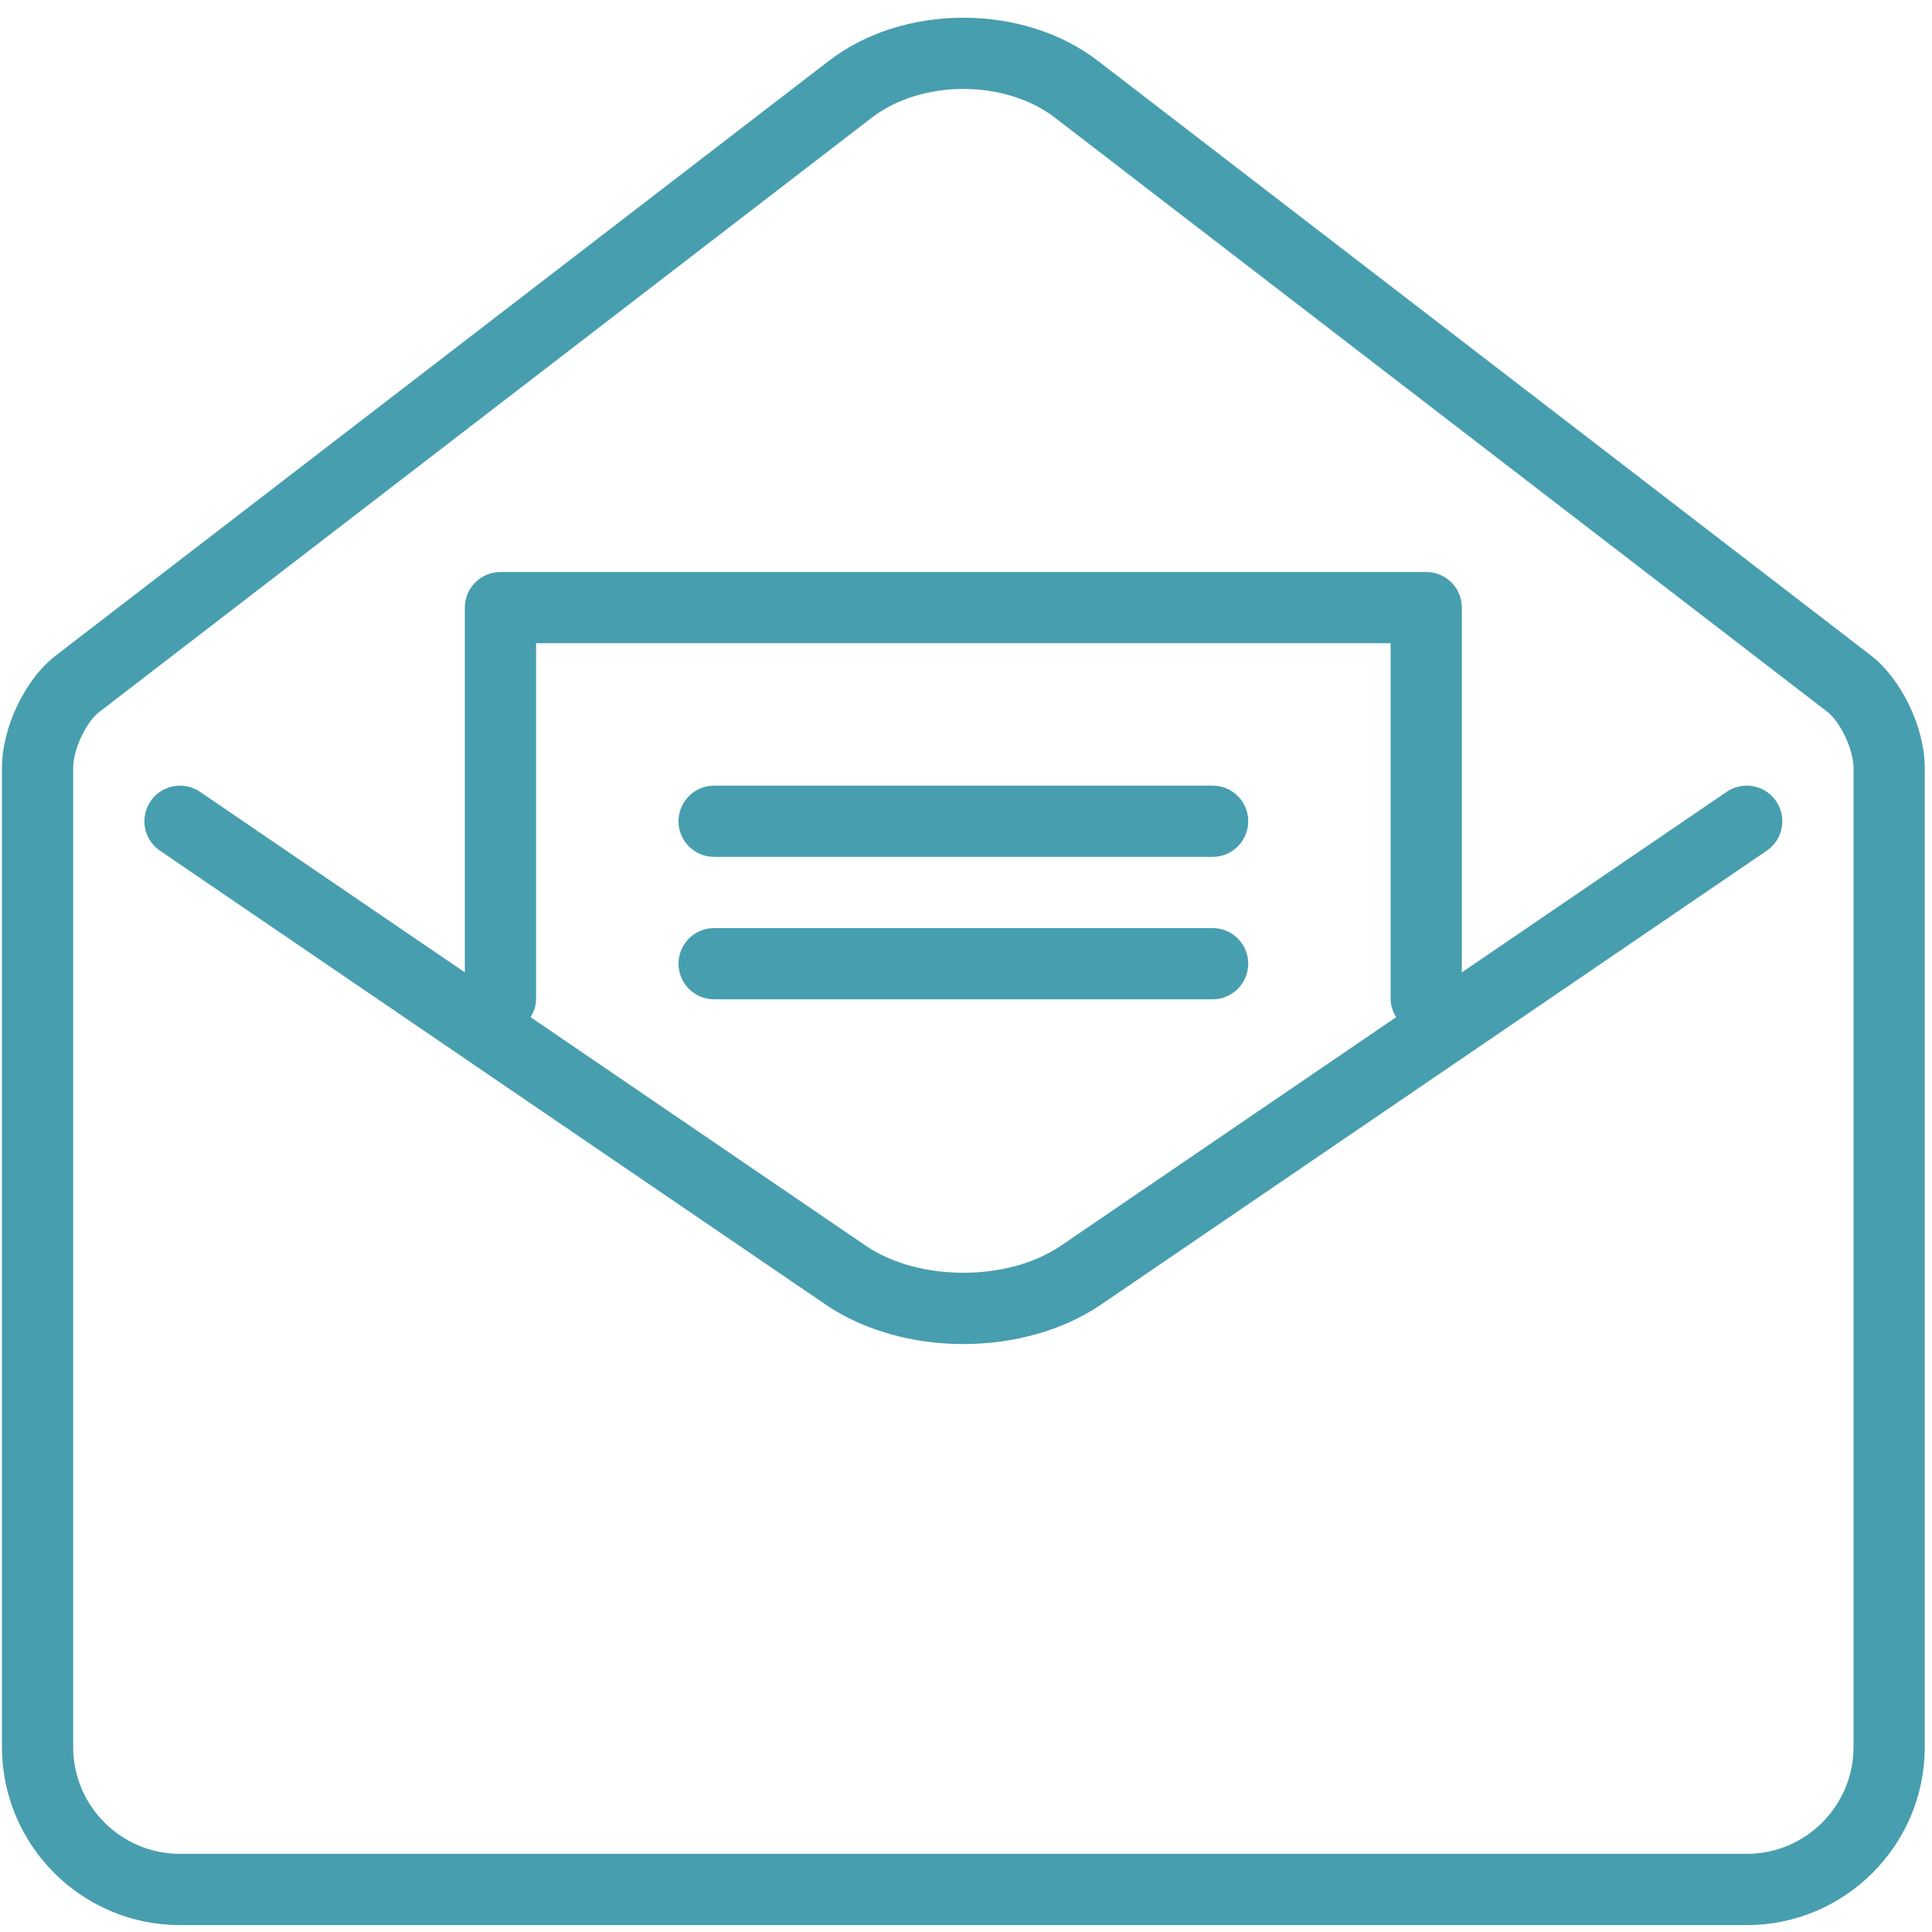 <?xml version="1.0" encoding="UTF-8" standalone="no"?>
<svg width="63px" height="63px" viewBox="0 0 63 63" version="1.1" xmlns="http://www.w3.org/2000/svg" xmlns:xlink="http://www.w3.org/1999/xlink" xmlns:sketch="http://www.bohemiancoding.com/sketch/ns">
    <!-- Generator: Sketch 3.3.2 (12043) - http://www.bohemiancoding.com/sketch -->
    <title>letter</title>
    <desc>Created with Sketch.</desc>
    <defs></defs>
    <g id="1920x1024" stroke="none" stroke-width="1" fill="none" fill-rule="evenodd" sketch:type="MSPage">
        <g id="1920x1024---20160718_main" sketch:type="MSArtboardGroup" transform="translate(-443, -3067)" fill="#479EAF">
            <g id="плюшки-2" sketch:type="MSLayerGroup" transform="translate(328, 2989)">
                <g id="1" transform="translate(0, 0.906)" sketch:type="MSShapeGroup">
                    <g id="letter" transform="translate(115.064, 77.169)">
                        <path d="M56.24,25.746 L47.605,31.633 L47.605,19.739 C47.605,19.098 47.086,18.578 46.444,18.578 L16.255,18.578 C15.613,18.578 15.094,19.098 15.094,19.739 L15.094,31.633 L6.459,25.746 C5.93,25.385 5.206,25.521 4.846,26.051 C4.484,26.581 4.622,27.303 5.151,27.664 L26.859,42.465 C28.118,43.323 29.734,43.753 31.35,43.753 C32.966,43.753 34.581,43.323 35.841,42.465 L57.548,27.664 C58.077,27.303 58.215,26.581 57.853,26.051 C57.493,25.521 56.771,25.386 56.24,25.746 L56.24,25.746 Z M34.532,40.546 C32.807,41.723 29.893,41.722 28.167,40.546 L17.238,33.094 C17.341,32.921 17.417,32.728 17.417,32.511 L17.417,20.9 L45.283,20.9 L45.283,32.511 C45.283,32.728 45.359,32.921 45.462,33.094 L34.532,40.546 L34.532,40.546 Z" id="Fill-1"></path>
                        <path d="M60.934,21.291 L35.739,1.911 C34.558,1.003 33,0.503 31.35,0.503 C29.7,0.503 28.142,1.003 26.962,1.911 L1.757,21.3 C0.755,22.069 0,23.644 0,24.964 L0,56.894 C0,60.095 2.604,62.7 5.806,62.7 L56.894,62.7 C60.095,62.7 62.7,60.095 62.7,56.894 L62.7,24.964 C62.7,23.645 61.94,22.066 60.934,21.291 L60.934,21.291 Z M60.377,56.894 C60.377,58.815 58.815,60.377 56.894,60.377 L5.806,60.377 C3.885,60.377 2.322,58.815 2.322,56.894 L2.322,24.964 C2.322,24.373 2.741,23.472 3.171,23.143 L28.377,3.752 C29.144,3.163 30.226,2.825 31.35,2.825 C32.474,2.825 33.557,3.163 34.323,3.752 L59.518,23.132 C59.951,23.466 60.377,24.373 60.377,24.964 L60.377,56.894 L60.377,56.894 Z" id="Fill-2"></path>
                        <path d="M39.478,25.544 L23.222,25.544 C22.58,25.544 22.061,26.064 22.061,26.705 C22.061,27.346 22.58,27.866 23.222,27.866 L39.478,27.866 C40.12,27.866 40.639,27.346 40.639,26.705 C40.639,26.064 40.12,25.544 39.478,25.544" id="Fill-3"></path>
                        <path d="M39.478,30.189 L23.222,30.189 C22.58,30.189 22.061,30.709 22.061,31.35 C22.061,31.991 22.58,32.511 23.222,32.511 L39.478,32.511 C40.12,32.511 40.639,31.991 40.639,31.35 C40.639,30.709 40.12,30.189 39.478,30.189" id="Fill-4"></path>
                    </g>
                </g>
            </g>
        </g>
    </g>
</svg>